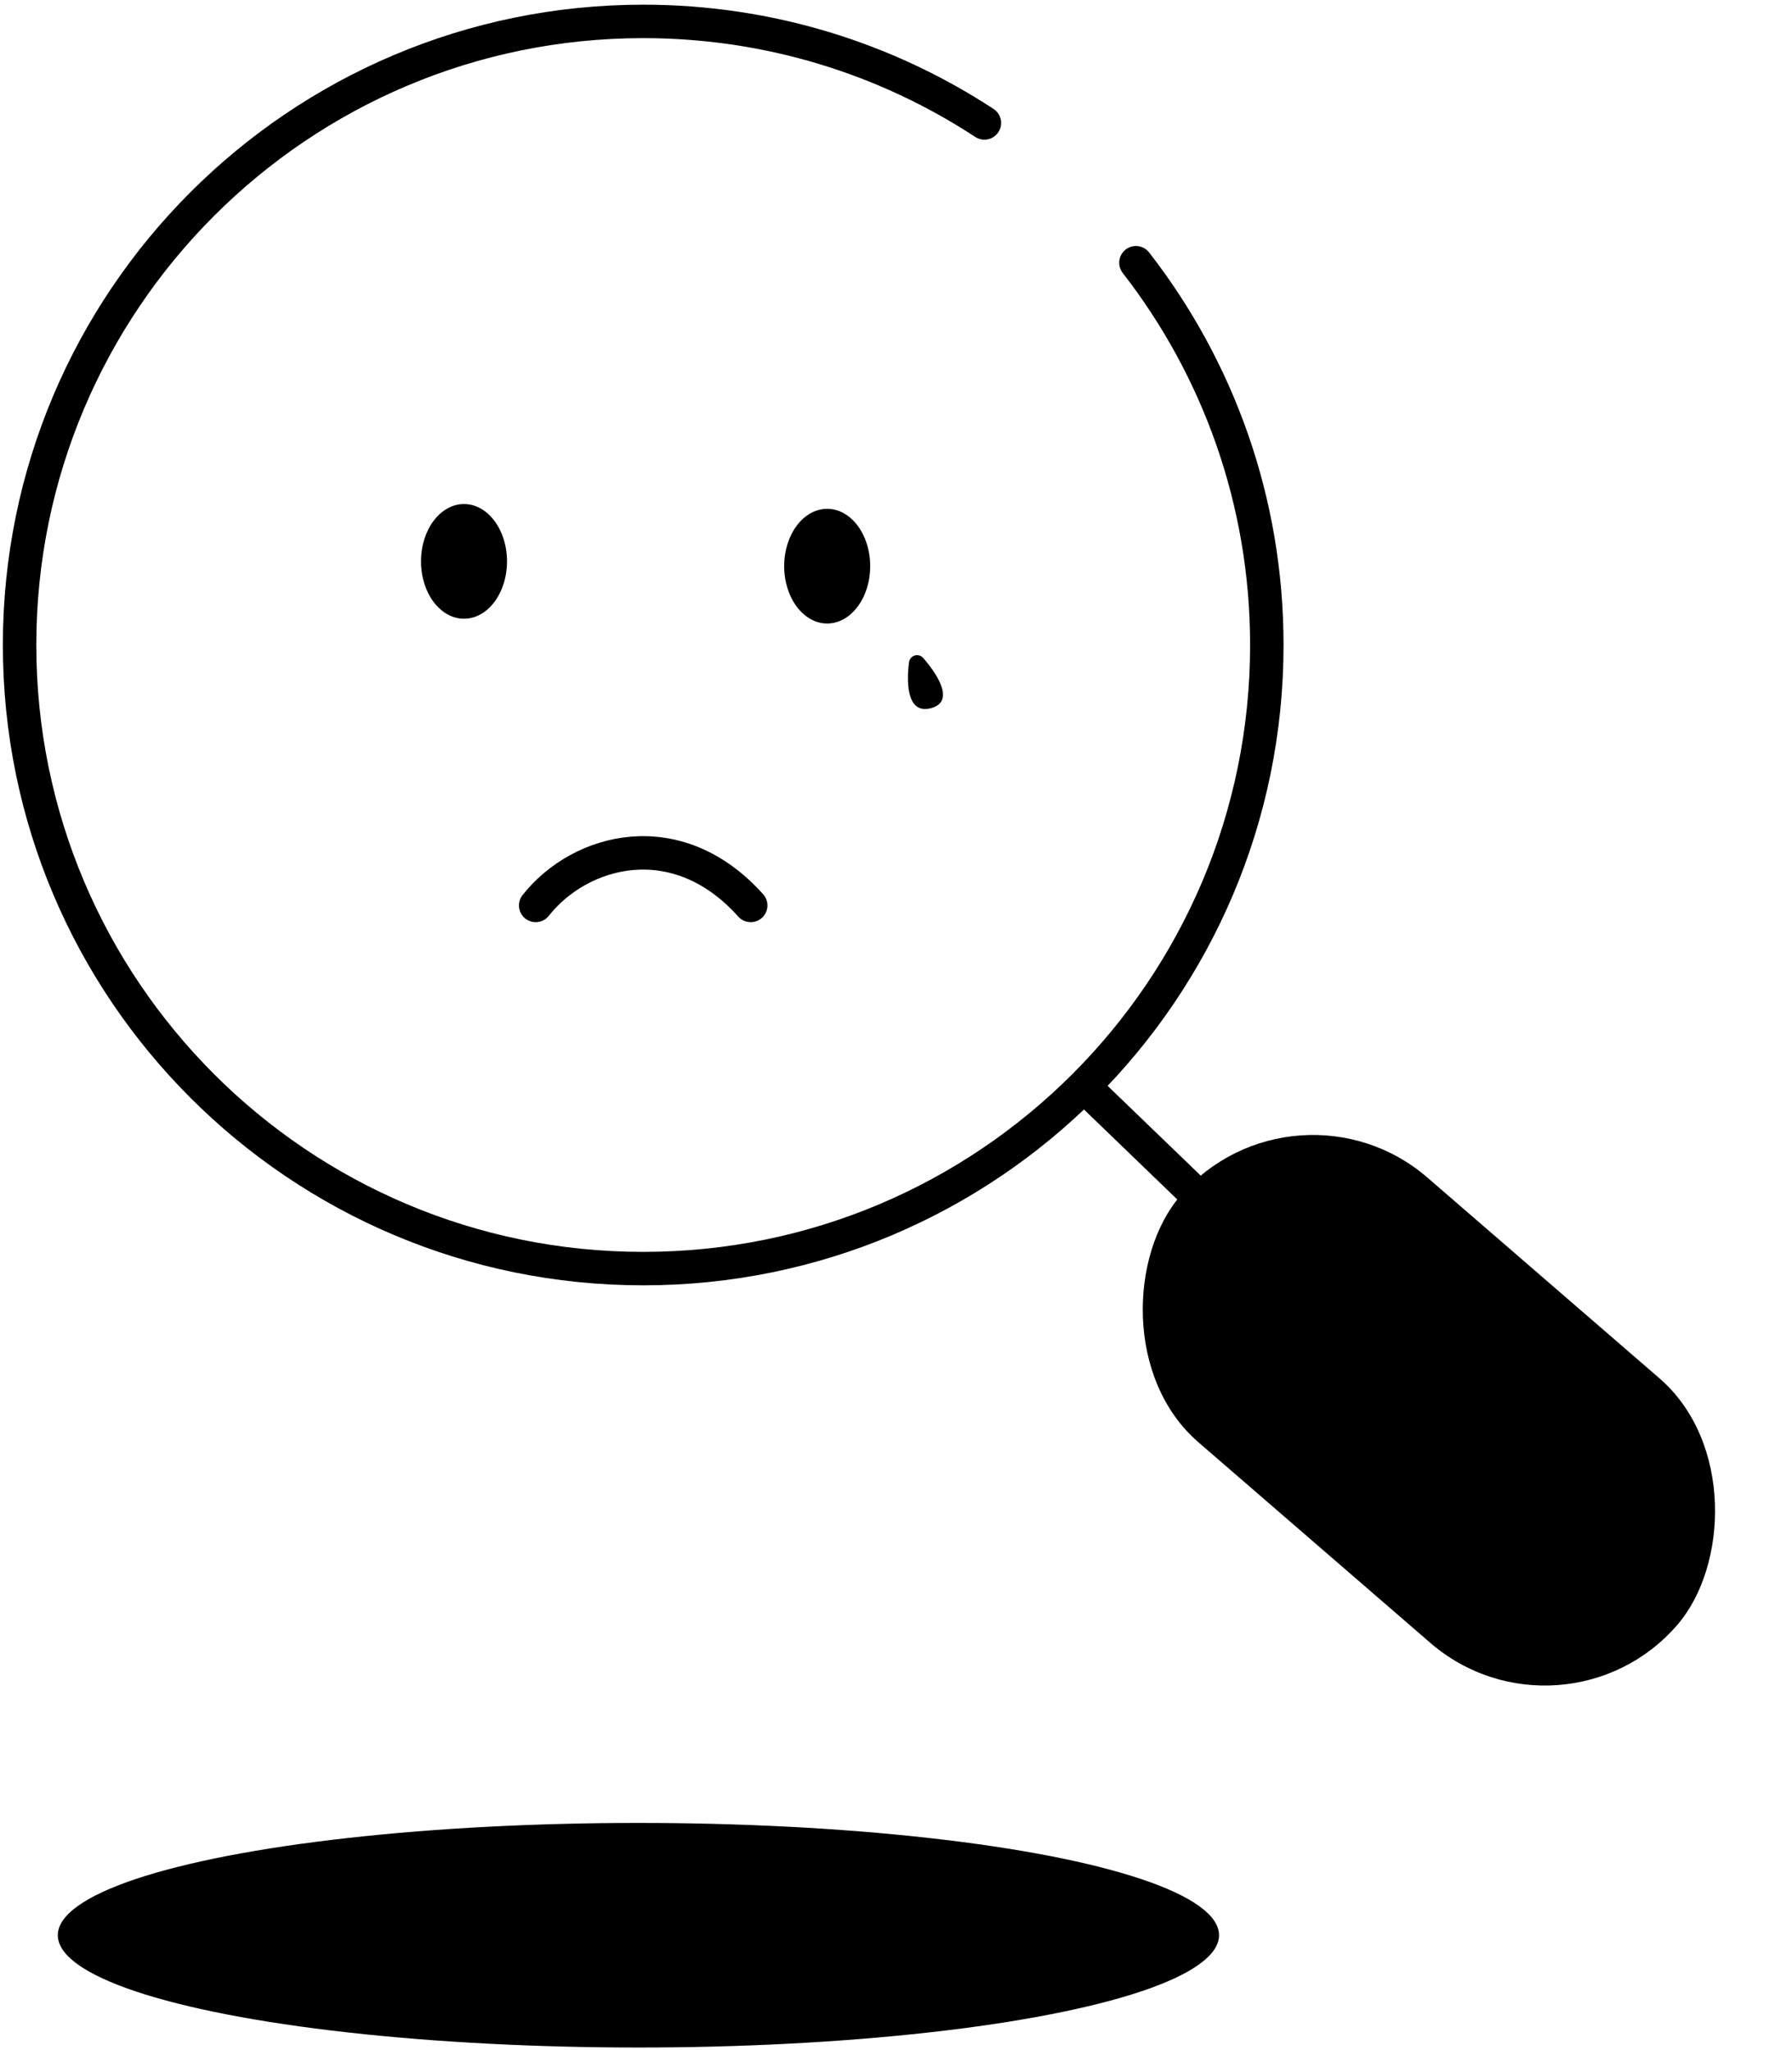 <svg width="375" height="429" viewBox="0 0 375 429" fill="none" xmlns="http://www.w3.org/2000/svg">
<path d="M255 254.48L227 227.48" stroke="black" stroke-width="7" stroke-linecap="round"/>
<path d="M237.71 54.98C254.877 77.075 265.099 104.834 265.099 134.98C265.099 207.054 206.672 265.48 134.599 265.48C62.526 265.48 4.099 207.054 4.099 134.98C4.099 62.907 62.526 4.48 134.599 4.48C160.954 4.48 185.484 12.293 206 25.728" stroke="black" stroke-width="7" stroke-linecap="round"/>
<rect x="271.015" y="222.48" width="137.404" height="73.243" rx="36.621" transform="rotate(40.86 271.015 222.48)" fill="black"/>
<ellipse cx="133.599" cy="404.98" rx="121.5" ry="23.5" fill="black"/>
<path d="M112.099 189.48C121.45 177.652 141.671 172.225 157.099 189.48" stroke="black" stroke-width="7" stroke-linecap="round"/>
<ellipse cx="97.099" cy="117.48" rx="9" ry="12" fill="black"/>
<ellipse cx="173.099" cy="118.48" rx="9" ry="12" fill="black"/>
<path d="M194.829 148.195C190.037 149.473 189.604 143.606 190.218 138.645C190.408 137.108 192.228 136.565 193.239 137.739C196.61 141.654 199.655 146.908 194.829 148.195Z" fill="black"/>
</svg>
